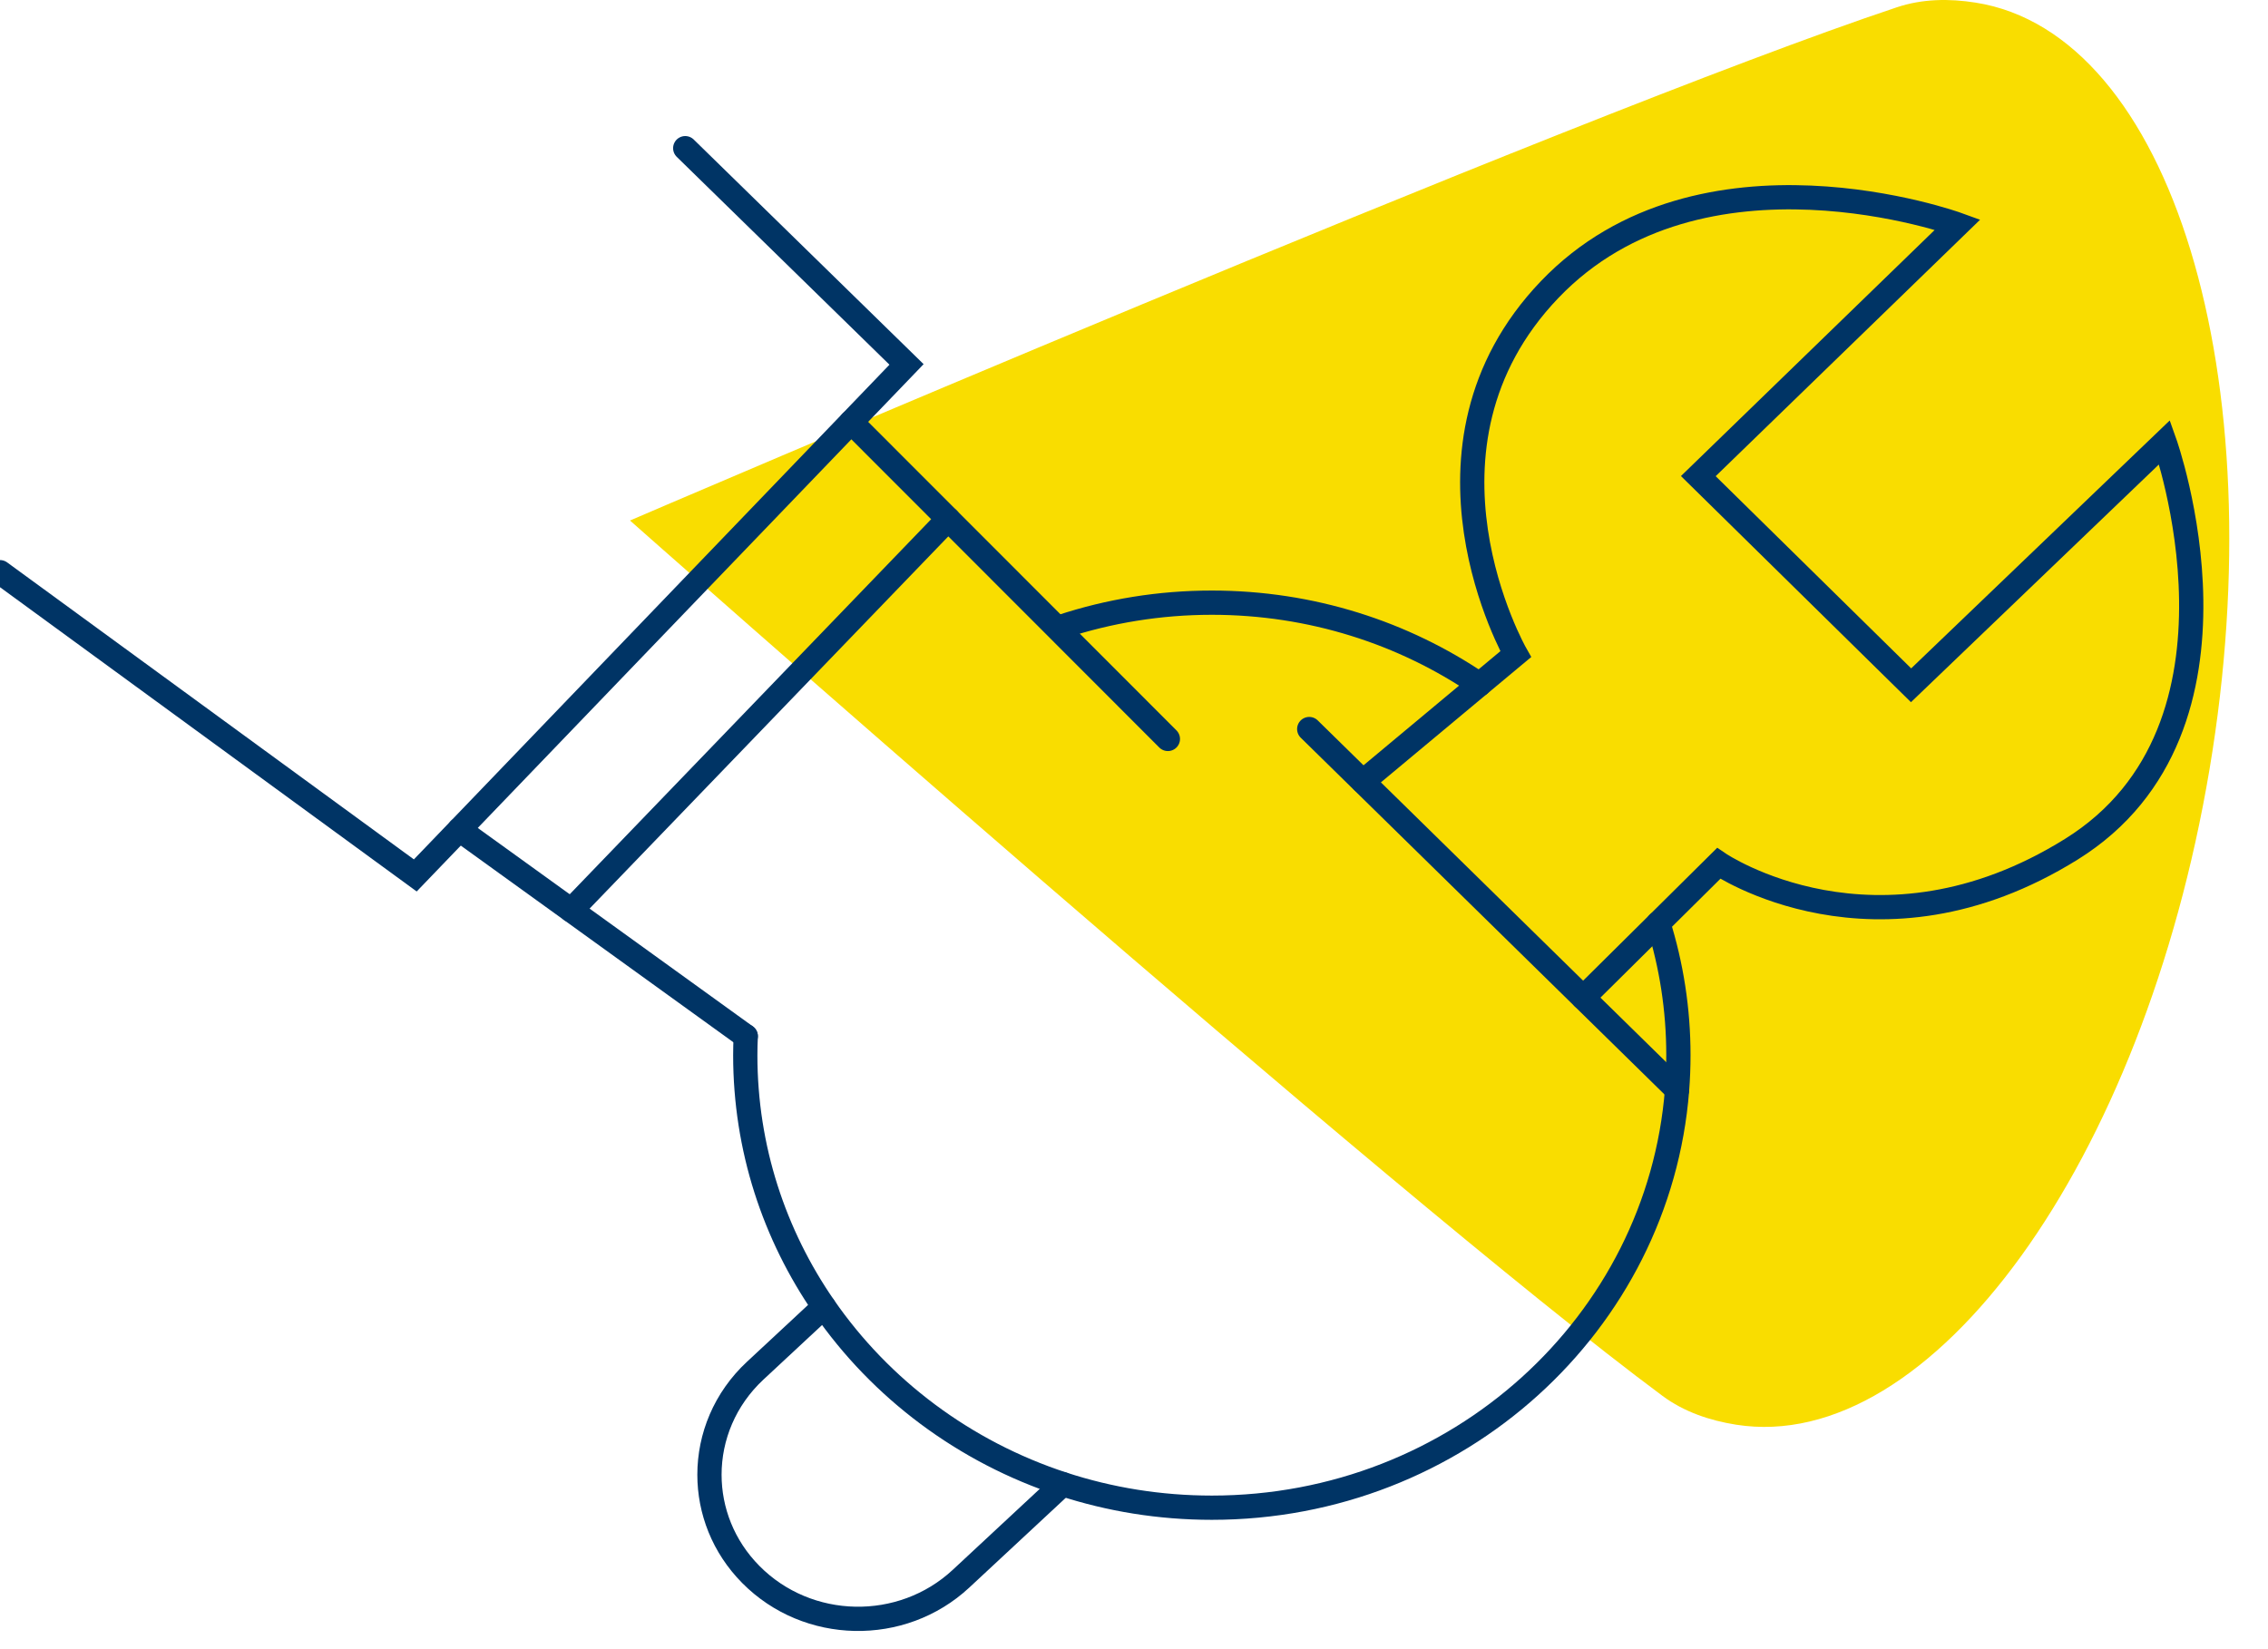 <svg width="374" height="272" viewBox="0 0 374 272" fill="none" xmlns="http://www.w3.org/2000/svg">
<g clip-path="url(#clip0_535_4033)">
<path d="M325.776 0.432C321.459 -0.255 316.989 -0.214 312.728 1.226C259.222 19.074 103.887 85.849 103.887 85.849C103.887 85.849 229.255 196.887 274.142 230.22C277.716 232.876 281.957 234.288 286.274 234.976C318.496 240.069 353.464 191.665 364.353 126.903C375.243 62.142 357.981 5.497 325.776 0.432Z" fill="#F9DD00"/>
<path d="M175.07 103.348C182.845 100.79 191.175 99.399 199.837 99.399C216.257 99.399 231.466 104.383 243.96 112.886" stroke="#003465" stroke-width="4" stroke-miterlimit="10" stroke-linecap="round"/>
<path d="M273.455 152.276C275.614 159.156 276.774 166.467 276.774 174.033C276.774 175.954 276.698 177.85 276.553 179.738C273.549 218.294 240.35 248.668 199.837 248.668C191.234 248.668 182.972 247.302 175.249 244.778C159.033 239.479 145.224 229.072 135.871 215.528C127.678 203.664 122.898 189.391 122.898 174.033C122.898 172.982 122.924 171.939 122.976 170.904" stroke="#003465" stroke-width="4" stroke-miterlimit="10" stroke-linecap="round"/>
<path d="M75.746 136.828L94.189 150.131L122.975 170.904" stroke="#003465" stroke-width="4" stroke-miterlimit="10" stroke-linecap="round"/>
<path d="M192.586 121.876L140.363 69.603" stroke="#003465" stroke-width="4" stroke-miterlimit="10" stroke-linecap="round"/>
<path d="M215.895 120.244L276.549 179.737" stroke="#003465" stroke-width="4" stroke-miterlimit="10" stroke-linecap="round"/>
<path d="M224.762 128.897L249.947 107.893C249.947 107.893 230.557 73.858 255.545 47.754C280.534 21.651 322.831 37.033 322.831 37.033L280.057 78.527L315.141 113.025L356.951 72.93C356.951 72.93 373.773 120.021 341.573 140.064C309.372 160.108 283.418 142.4 283.418 142.4L261.076 164.545" stroke="#003465" stroke-width="4" stroke-miterlimit="10" stroke-linecap="round"/>
<path d="M135.862 215.527L124.537 226.066C119.519 230.736 116.992 236.978 116.992 243.229C116.992 249.148 119.254 255.076 123.811 259.679C133.182 269.158 148.698 269.473 158.47 260.383L175.24 244.777" stroke="#003465" stroke-width="4" stroke-miterlimit="10" stroke-linecap="round"/>
<path d="M156.356 85.606L94.191 150.123" stroke="#003465" stroke-width="4" stroke-miterlimit="10" stroke-linecap="round"/>
<path d="M0 94.373L68.481 144.386L149.49 60.106L112.996 24.44" stroke="#003465" stroke-width="4" stroke-miterlimit="10" stroke-linecap="round"/>
</g>
<defs>
<clipPath id="clip0_535_4033">
<rect width="373.79" height="271.49" fill="white"/>
</clipPath>
</defs>
</svg>
